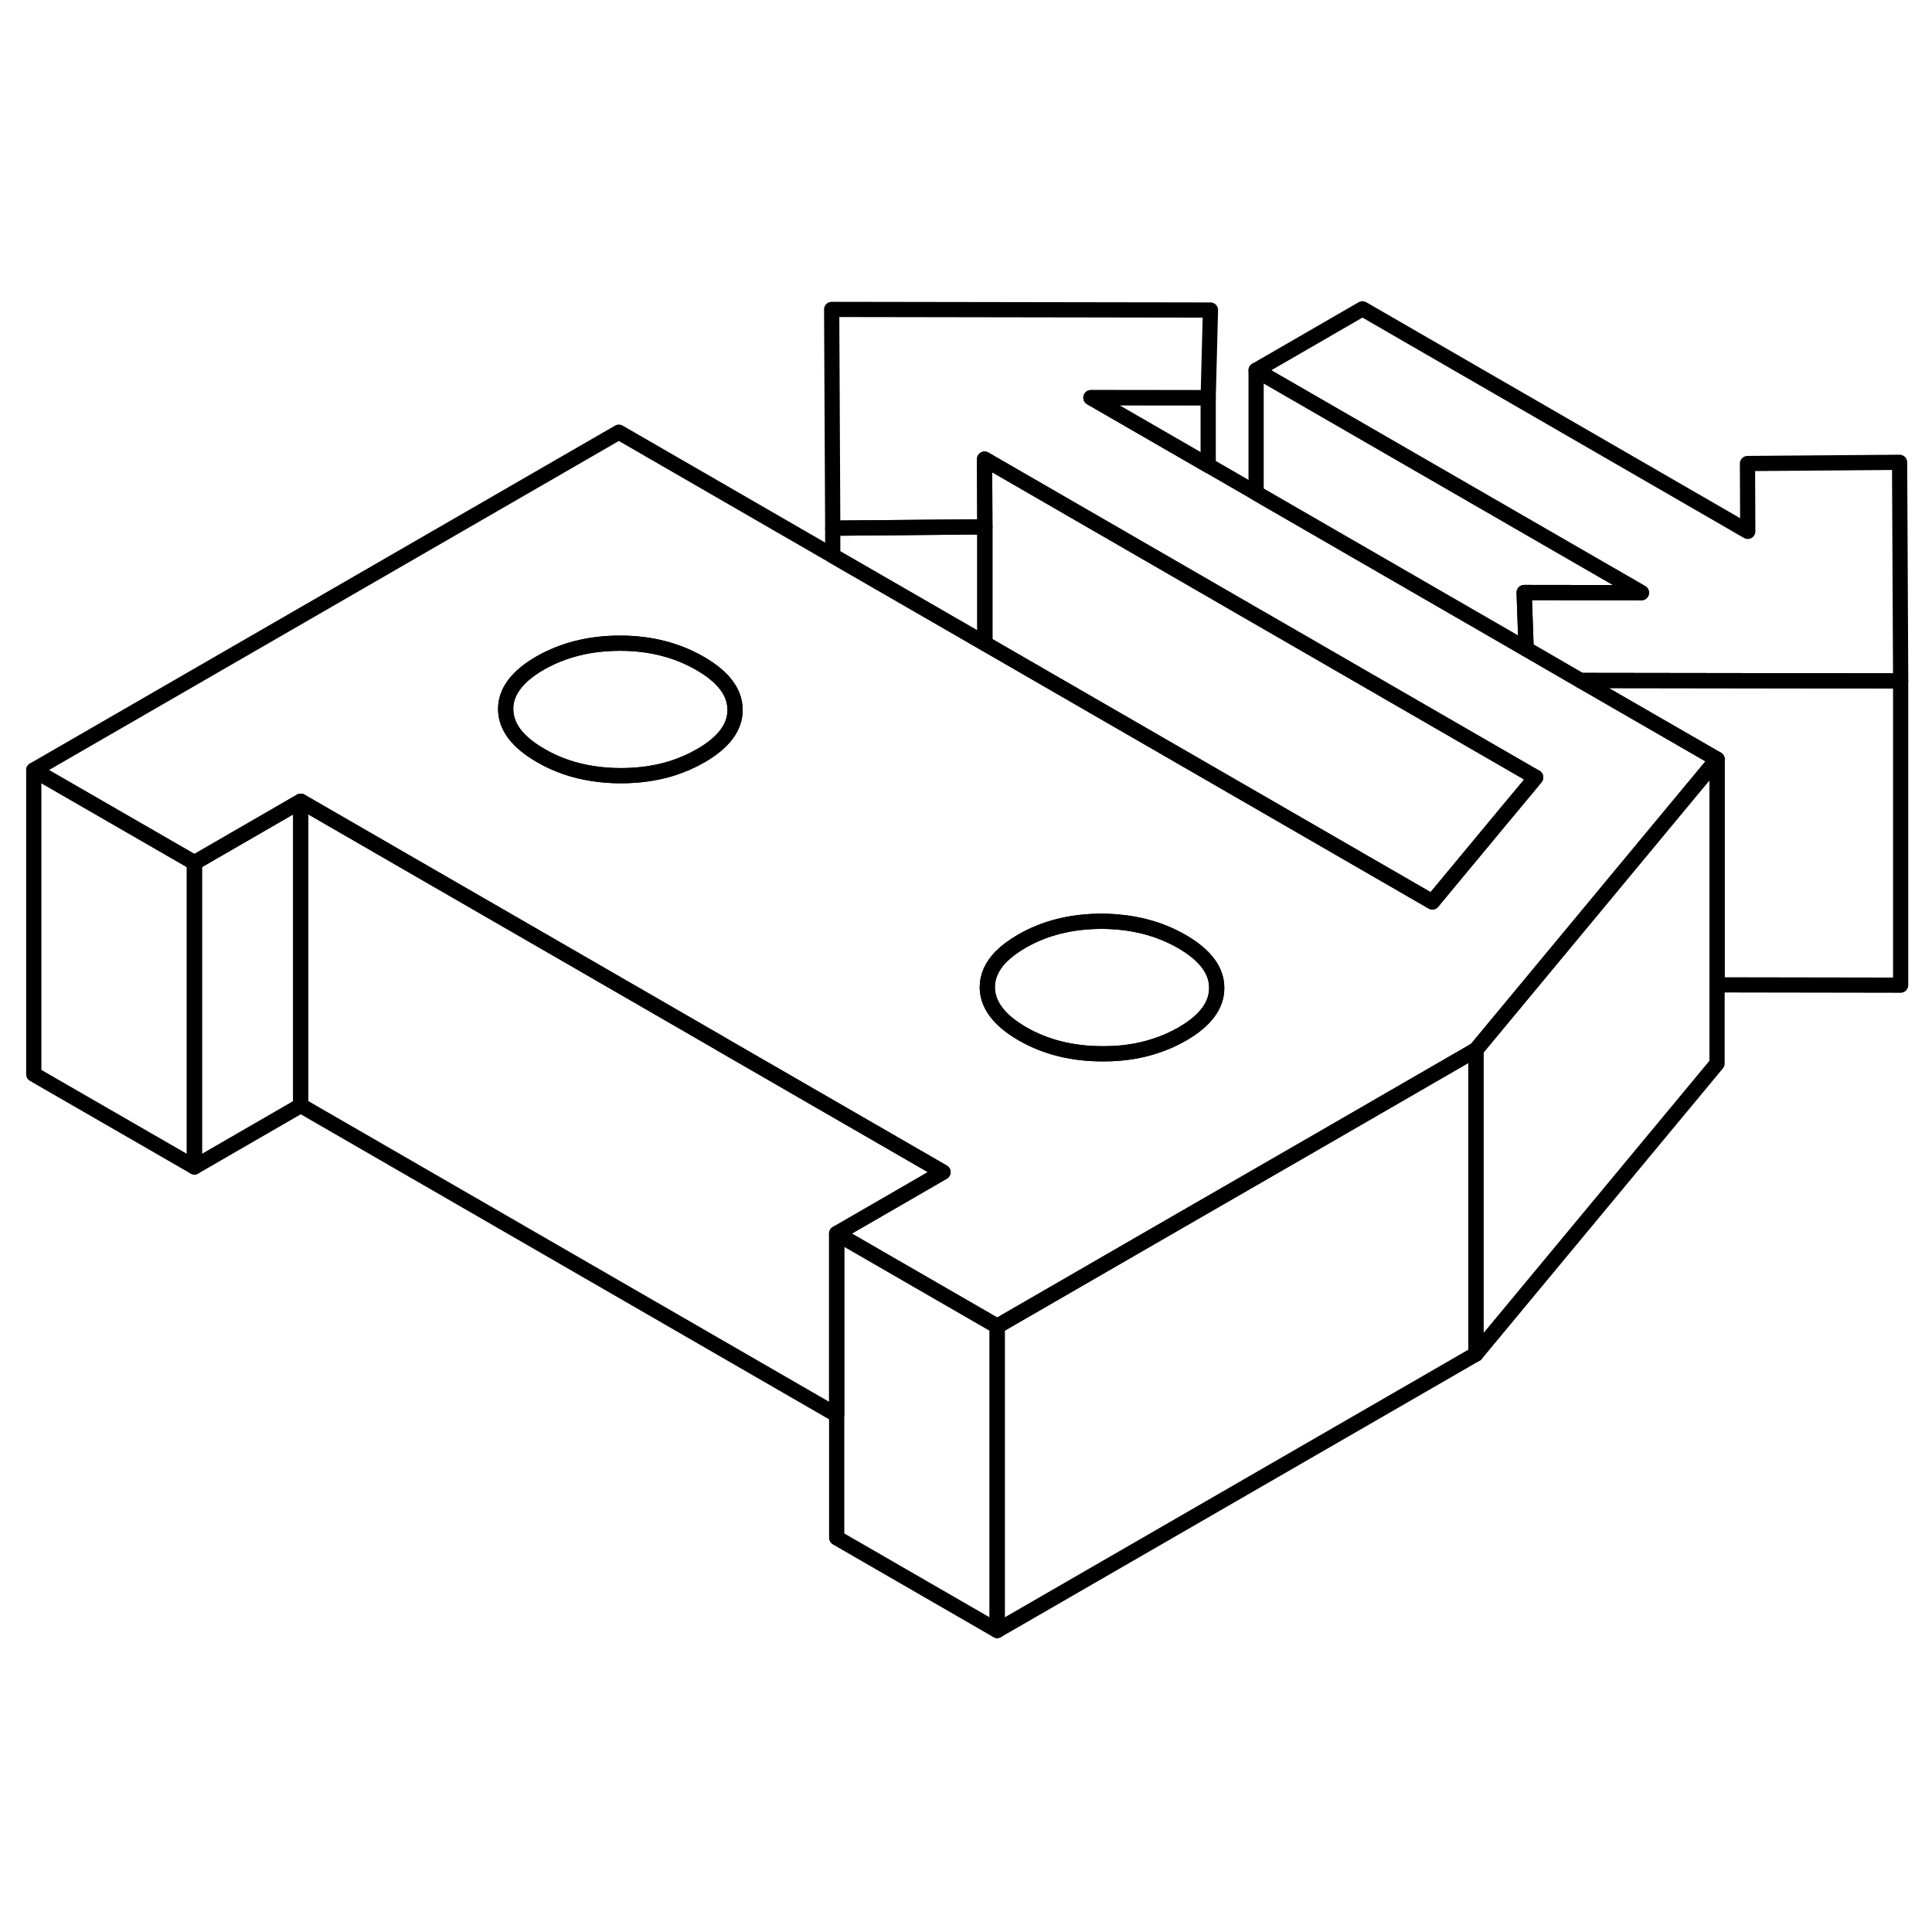 <svg width="48" height="48" viewBox="0 0 127 92" fill="none" xmlns="http://www.w3.org/2000/svg" stroke-width="1px"
     stroke-linecap="round" stroke-linejoin="round">
    <path d="M65.55 69.68V89.68L55 83.59V63.59L65.55 69.68Z" stroke="currentColor" stroke-linejoin="round"/>
    <path d="M100.95 33.6L100.39 34.28L98.79 36.2L94.26 41.66L94.16 41.79L64.74 24.8V17.13L64.72 12.68L79.42 21.17L82.57 22.99L85.9 24.91L100.39 33.28L100.95 33.6Z" stroke="currentColor" stroke-linejoin="round"/>
    <path d="M124.94 27.26L103.89 27.23L100.32 25.16L100.19 21.45L107.9 21.46L82.57 6.84L89.56 2.8L114.89 17.43L114.87 12.97L124.87 12.89L124.94 27.26Z" stroke="currentColor" stroke-linejoin="round"/>
    <path d="M103.89 27.23L100.32 25.16L82.57 14.91L79.42 13.09L71.71 8.64H79.42L79.57 2.88L54.67 2.84L54.74 17.22L64.74 17.13L64.72 12.68L79.42 21.17L82.57 22.99L85.9 24.91L100.39 33.28L100.95 33.6L100.39 34.28L98.79 36.2L94.26 41.66L94.16 41.79L64.74 24.8L61.36 22.85L54.74 19.03L40.68 10.91L2.22 33.12L12.78 39.21L19.77 35.17L26.54 39.08L37.3 45.29L47.43 51.14L61.99 59.55L55 63.59L65.55 69.68L65.9 69.48L76.01 63.64L86.69 57.48L97.02 51.51L97.12 51.39L100.58 47.22L101.65 45.93L105.36 41.46L106.18 40.47L110.71 35.01L112.87 32.41L103.89 27.23ZM46.06 32.18C45.49 32.51 44.89 32.77 44.26 32.98C43.2 33.32 42.05 33.49 40.8 33.49C39.55 33.49 38.3 33.3 37.2 32.92C36.62 32.72 36.06 32.47 35.54 32.16C34.01 31.28 33.25 30.27 33.24 29.12C33.23 27.98 33.99 26.96 35.5 26.09C37.02 25.22 38.77 24.78 40.76 24.78C42.74 24.78 44.5 25.23 46.02 26.11C47.55 26.99 48.31 28 48.32 29.15C48.33 30.3 47.57 31.31 46.06 32.18ZM77.72 50.47C77.16 50.79 76.56 51.06 75.93 51.26C74.87 51.61 73.72 51.78 72.47 51.77C70.48 51.77 68.72 51.33 67.2 50.45C65.68 49.57 64.91 48.55 64.9 47.4C64.9 46.69 65.19 46.03 65.78 45.41C66.14 45.05 66.6 44.7 67.17 44.37C68.68 43.5 70.43 43.06 72.42 43.06C74.41 43.07 76.16 43.51 77.69 44.39C79.21 45.27 79.98 46.28 79.98 47.43C79.99 48.58 79.24 49.59 77.72 50.47Z" stroke="currentColor" stroke-linejoin="round"/>
    <path d="M79.98 47.43C79.99 48.58 79.24 49.59 77.72 50.47C77.16 50.79 76.56 51.06 75.93 51.26C74.87 51.61 73.72 51.78 72.47 51.77C70.48 51.77 68.72 51.33 67.2 50.45C65.68 49.57 64.91 48.55 64.9 47.4C64.9 46.69 65.19 46.03 65.78 45.41C66.14 45.05 66.6 44.7 67.17 44.37C68.68 43.5 70.43 43.06 72.42 43.06C74.41 43.07 76.16 43.51 77.69 44.39C79.21 45.27 79.98 46.28 79.98 47.43Z" stroke="currentColor" stroke-linejoin="round"/>
    <path d="M48.32 29.15C48.33 30.3 47.57 31.31 46.06 32.18C45.49 32.51 44.89 32.77 44.26 32.98C43.2 33.32 42.05 33.49 40.8 33.49C39.55 33.49 38.3 33.3 37.2 32.92C36.62 32.72 36.06 32.47 35.54 32.16C34.01 31.28 33.25 30.27 33.24 29.12C33.23 27.98 33.99 26.96 35.5 26.09C37.02 25.22 38.77 24.78 40.76 24.78C42.74 24.78 44.5 25.23 46.02 26.11C47.55 26.99 48.31 28 48.32 29.15Z" stroke="currentColor" stroke-linejoin="round"/>
    <path d="M12.78 39.21V59.21L2.22 53.12V33.12L12.78 39.21Z" stroke="currentColor" stroke-linejoin="round"/>
    <path d="M61.989 59.55L54.999 63.59V75.51L19.77 55.17V35.17L26.54 39.08L37.3 45.29L47.429 51.14V51.15L61.989 59.55Z" stroke="currentColor" stroke-linejoin="round"/>
    <path d="M19.769 35.17V55.17L12.779 59.21V39.21L19.769 35.17Z" stroke="currentColor" stroke-linejoin="round"/>
    <path d="M64.74 17.13V24.8L61.36 22.85L54.74 19.03V17.22L64.74 17.13Z" stroke="currentColor" stroke-linejoin="round"/>
    <path d="M79.42 8.65V13.09L71.71 8.64L79.42 8.65Z" stroke="currentColor" stroke-linejoin="round"/>
    <path d="M100.19 21.45L100.32 25.16L82.57 14.91V6.84L107.9 21.46L100.19 21.45Z" stroke="currentColor" stroke-linejoin="round"/>
    <path d="M97.02 51.51V71.51L65.55 89.68V69.68L65.9 69.48L76.01 63.64L86.69 57.48L97.02 51.51Z" stroke="currentColor" stroke-linejoin="round"/>
    <path d="M112.87 32.41V52.41L97.019 71.51V51.51L97.12 51.39L100.58 47.22L101.65 45.93L105.36 41.46L106.179 40.47L110.709 35.01L112.87 32.41Z" stroke="currentColor" stroke-linejoin="round"/>
    <path d="M124.939 27.26V47.26L112.87 47.24V32.41L103.89 27.23L124.939 27.26Z" stroke="currentColor" stroke-linejoin="round"/>
</svg>